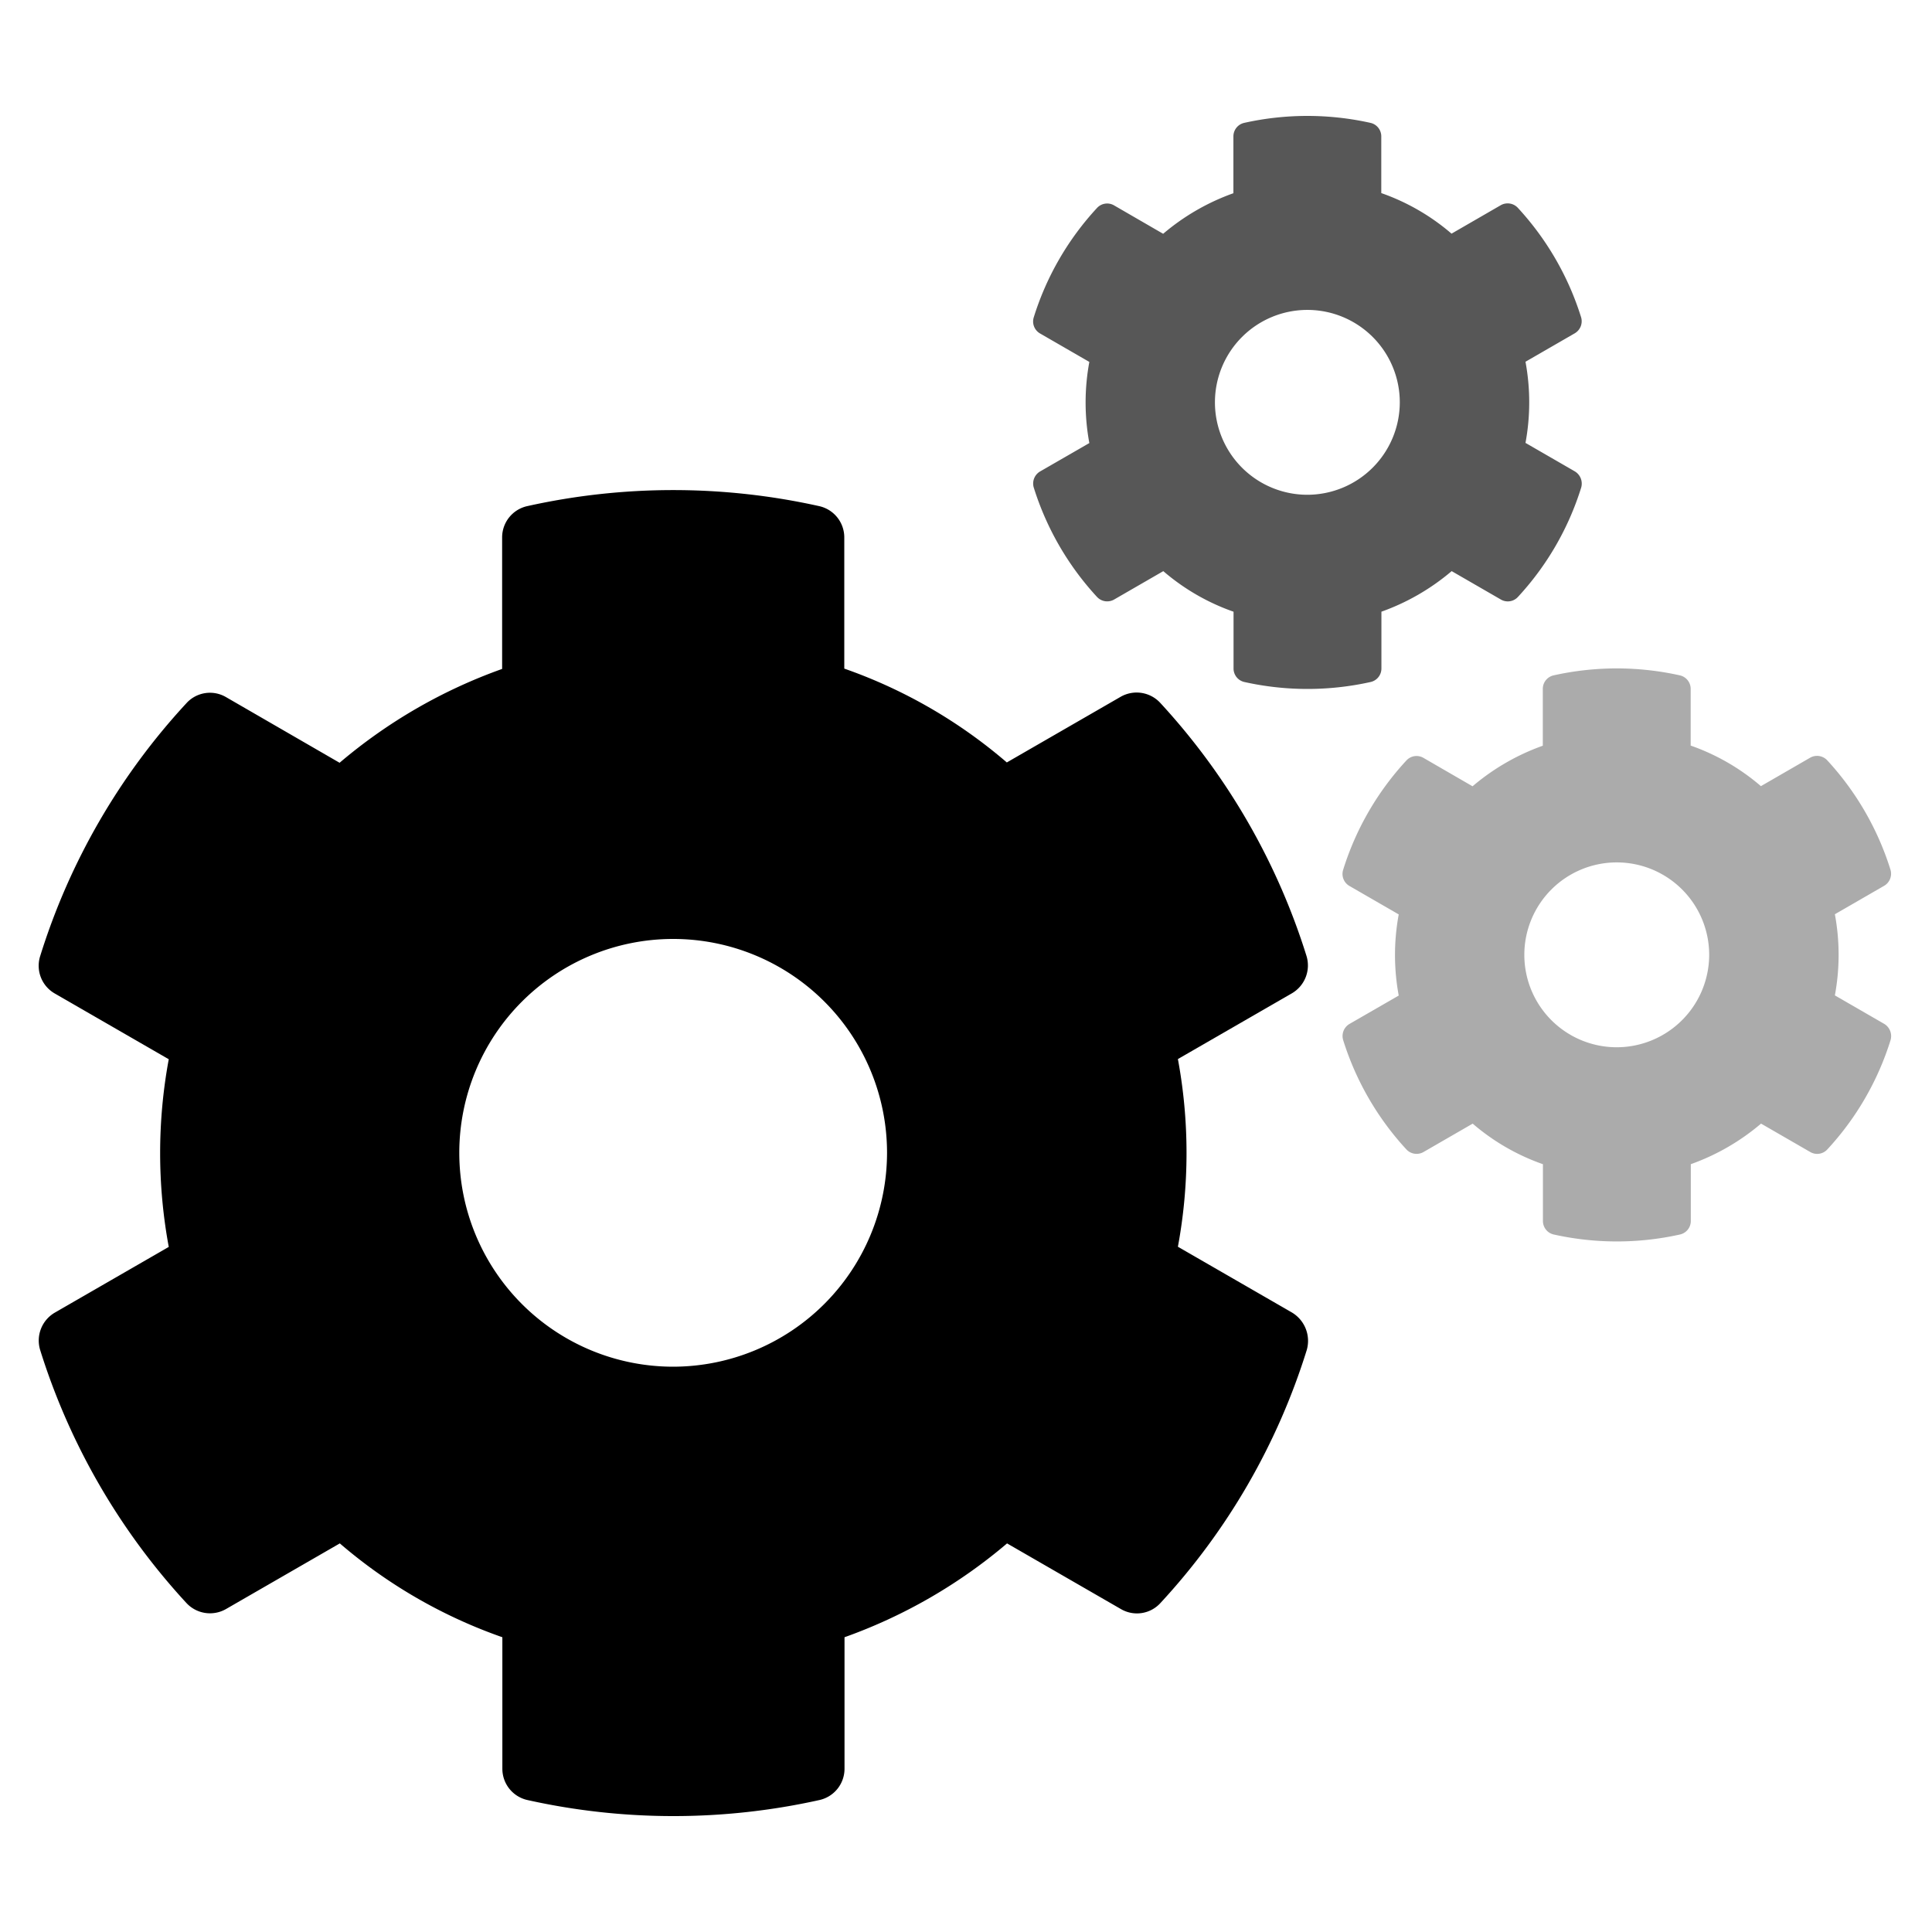 <svg xmlns="http://www.w3.org/2000/svg" xmlns:xlink="http://www.w3.org/1999/xlink" width="100" height="100" viewBox="0 0 100 100">
  <defs>
    <clipPath id="clip-admin">
      <rect width="100" height="100"/>
    </clipPath>
  </defs>
  <g id="admin" clip-path="url(#clip-admin)">
    <path id="Pfad" d="M83.507,50.663l-5.895-3.4a26.653,26.653,0,0,0,0-9.714l5.895-3.4a1.672,1.672,0,0,0,.761-1.937A34.463,34.463,0,0,0,76.7,19.114a1.665,1.665,0,0,0-2.048-.318l-5.895,3.4a26.114,26.114,0,0,0-8.413-4.857V10.548a1.658,1.658,0,0,0-1.3-1.619,34.786,34.786,0,0,0-15.11,0,1.658,1.658,0,0,0-1.3,1.619v6.808a26.939,26.939,0,0,0-8.413,4.857l-5.881-3.4a1.644,1.644,0,0,0-2.048.318,34.256,34.256,0,0,0-7.569,13.09,1.655,1.655,0,0,0,.761,1.937l5.895,3.4a26.654,26.654,0,0,0,0,9.714l-5.895,3.4a1.672,1.672,0,0,0-.761,1.937A34.463,34.463,0,0,0,26.29,65.7a1.665,1.665,0,0,0,2.048.318l5.895-3.4a26.115,26.115,0,0,0,8.413,4.857v6.808a1.658,1.658,0,0,0,1.3,1.619,34.786,34.786,0,0,0,15.11,0,1.658,1.658,0,0,0,1.3-1.619V67.475a26.938,26.938,0,0,0,8.413-4.857l5.895,3.4a1.644,1.644,0,0,0,2.048-.318,34.256,34.256,0,0,0,7.569-13.09A1.709,1.709,0,0,0,83.507,50.663ZM51.487,53.472A11.07,11.07,0,1,1,62.557,42.4,11.085,11.085,0,0,1,51.487,53.472Z" transform="translate(-16.644 17.268)"/>
    <path id="Pfad-2" data-name="Pfad" d="M46.676,26.494l-2.548-1.471a11.519,11.519,0,0,0,0-4.2l2.548-1.471a.723.723,0,0,0,.329-.837,14.894,14.894,0,0,0-3.271-5.657.72.72,0,0,0-.885-.138L40.3,14.193a11.286,11.286,0,0,0-3.636-2.1V9.158a.716.716,0,0,0-.562-.7,15.034,15.034,0,0,0-6.53,0,.716.716,0,0,0-.562.7V12.1a11.642,11.642,0,0,0-3.636,2.1l-2.542-1.471a.711.711,0,0,0-.885.138,14.8,14.8,0,0,0-3.271,5.657.715.715,0,0,0,.329.837l2.548,1.471a11.519,11.519,0,0,0,0,4.2L19.006,26.5a.723.723,0,0,0-.329.837,14.894,14.894,0,0,0,3.271,5.657.72.72,0,0,0,.885.138l2.548-1.471a11.286,11.286,0,0,0,3.636,2.1V36.7a.716.716,0,0,0,.562.7,15.034,15.034,0,0,0,6.53,0,.716.716,0,0,0,.562-.7V33.76a11.642,11.642,0,0,0,3.636-2.1l2.548,1.471a.711.711,0,0,0,.885-.138,14.8,14.8,0,0,0,3.271-5.657A.739.739,0,0,0,46.676,26.494ZM32.838,27.708a4.784,4.784,0,1,1,4.784-4.784A4.791,4.791,0,0,1,32.838,27.708Z" transform="translate(34.831 -2.099)" fill="rgba(0,0,0,0.66)"/>
    <path id="Pfad-3" data-name="Pfad" d="M46.676,26.494l-2.548-1.471a11.519,11.519,0,0,0,0-4.2l2.548-1.471a.723.723,0,0,0,.329-.837,14.894,14.894,0,0,0-3.271-5.657.72.72,0,0,0-.885-.138L40.3,14.193a11.286,11.286,0,0,0-3.636-2.1V9.158a.716.716,0,0,0-.562-.7,15.034,15.034,0,0,0-6.53,0,.716.716,0,0,0-.562.7V12.1a11.642,11.642,0,0,0-3.636,2.1l-2.542-1.471a.711.711,0,0,0-.885.138,14.8,14.8,0,0,0-3.271,5.657.715.715,0,0,0,.329.837l2.548,1.471a11.519,11.519,0,0,0,0,4.2L19.006,26.5a.723.723,0,0,0-.329.837,14.894,14.894,0,0,0,3.271,5.657.72.72,0,0,0,.885.138l2.548-1.471a11.286,11.286,0,0,0,3.636,2.1V36.7a.716.716,0,0,0,.562.7,15.034,15.034,0,0,0,6.53,0,.716.716,0,0,0,.562-.7V33.76a11.642,11.642,0,0,0,3.636-2.1l2.548,1.471a.711.711,0,0,0,.885-.138,14.8,14.8,0,0,0,3.271-5.657A.739.739,0,0,0,46.676,26.494ZM32.838,27.708a4.784,4.784,0,1,1,4.784-4.784A4.791,4.791,0,0,1,32.838,27.708Z" transform="translate(50.845 26.498)" fill="rgba(0,0,0,0.33)"/>
  </g>
</svg>
